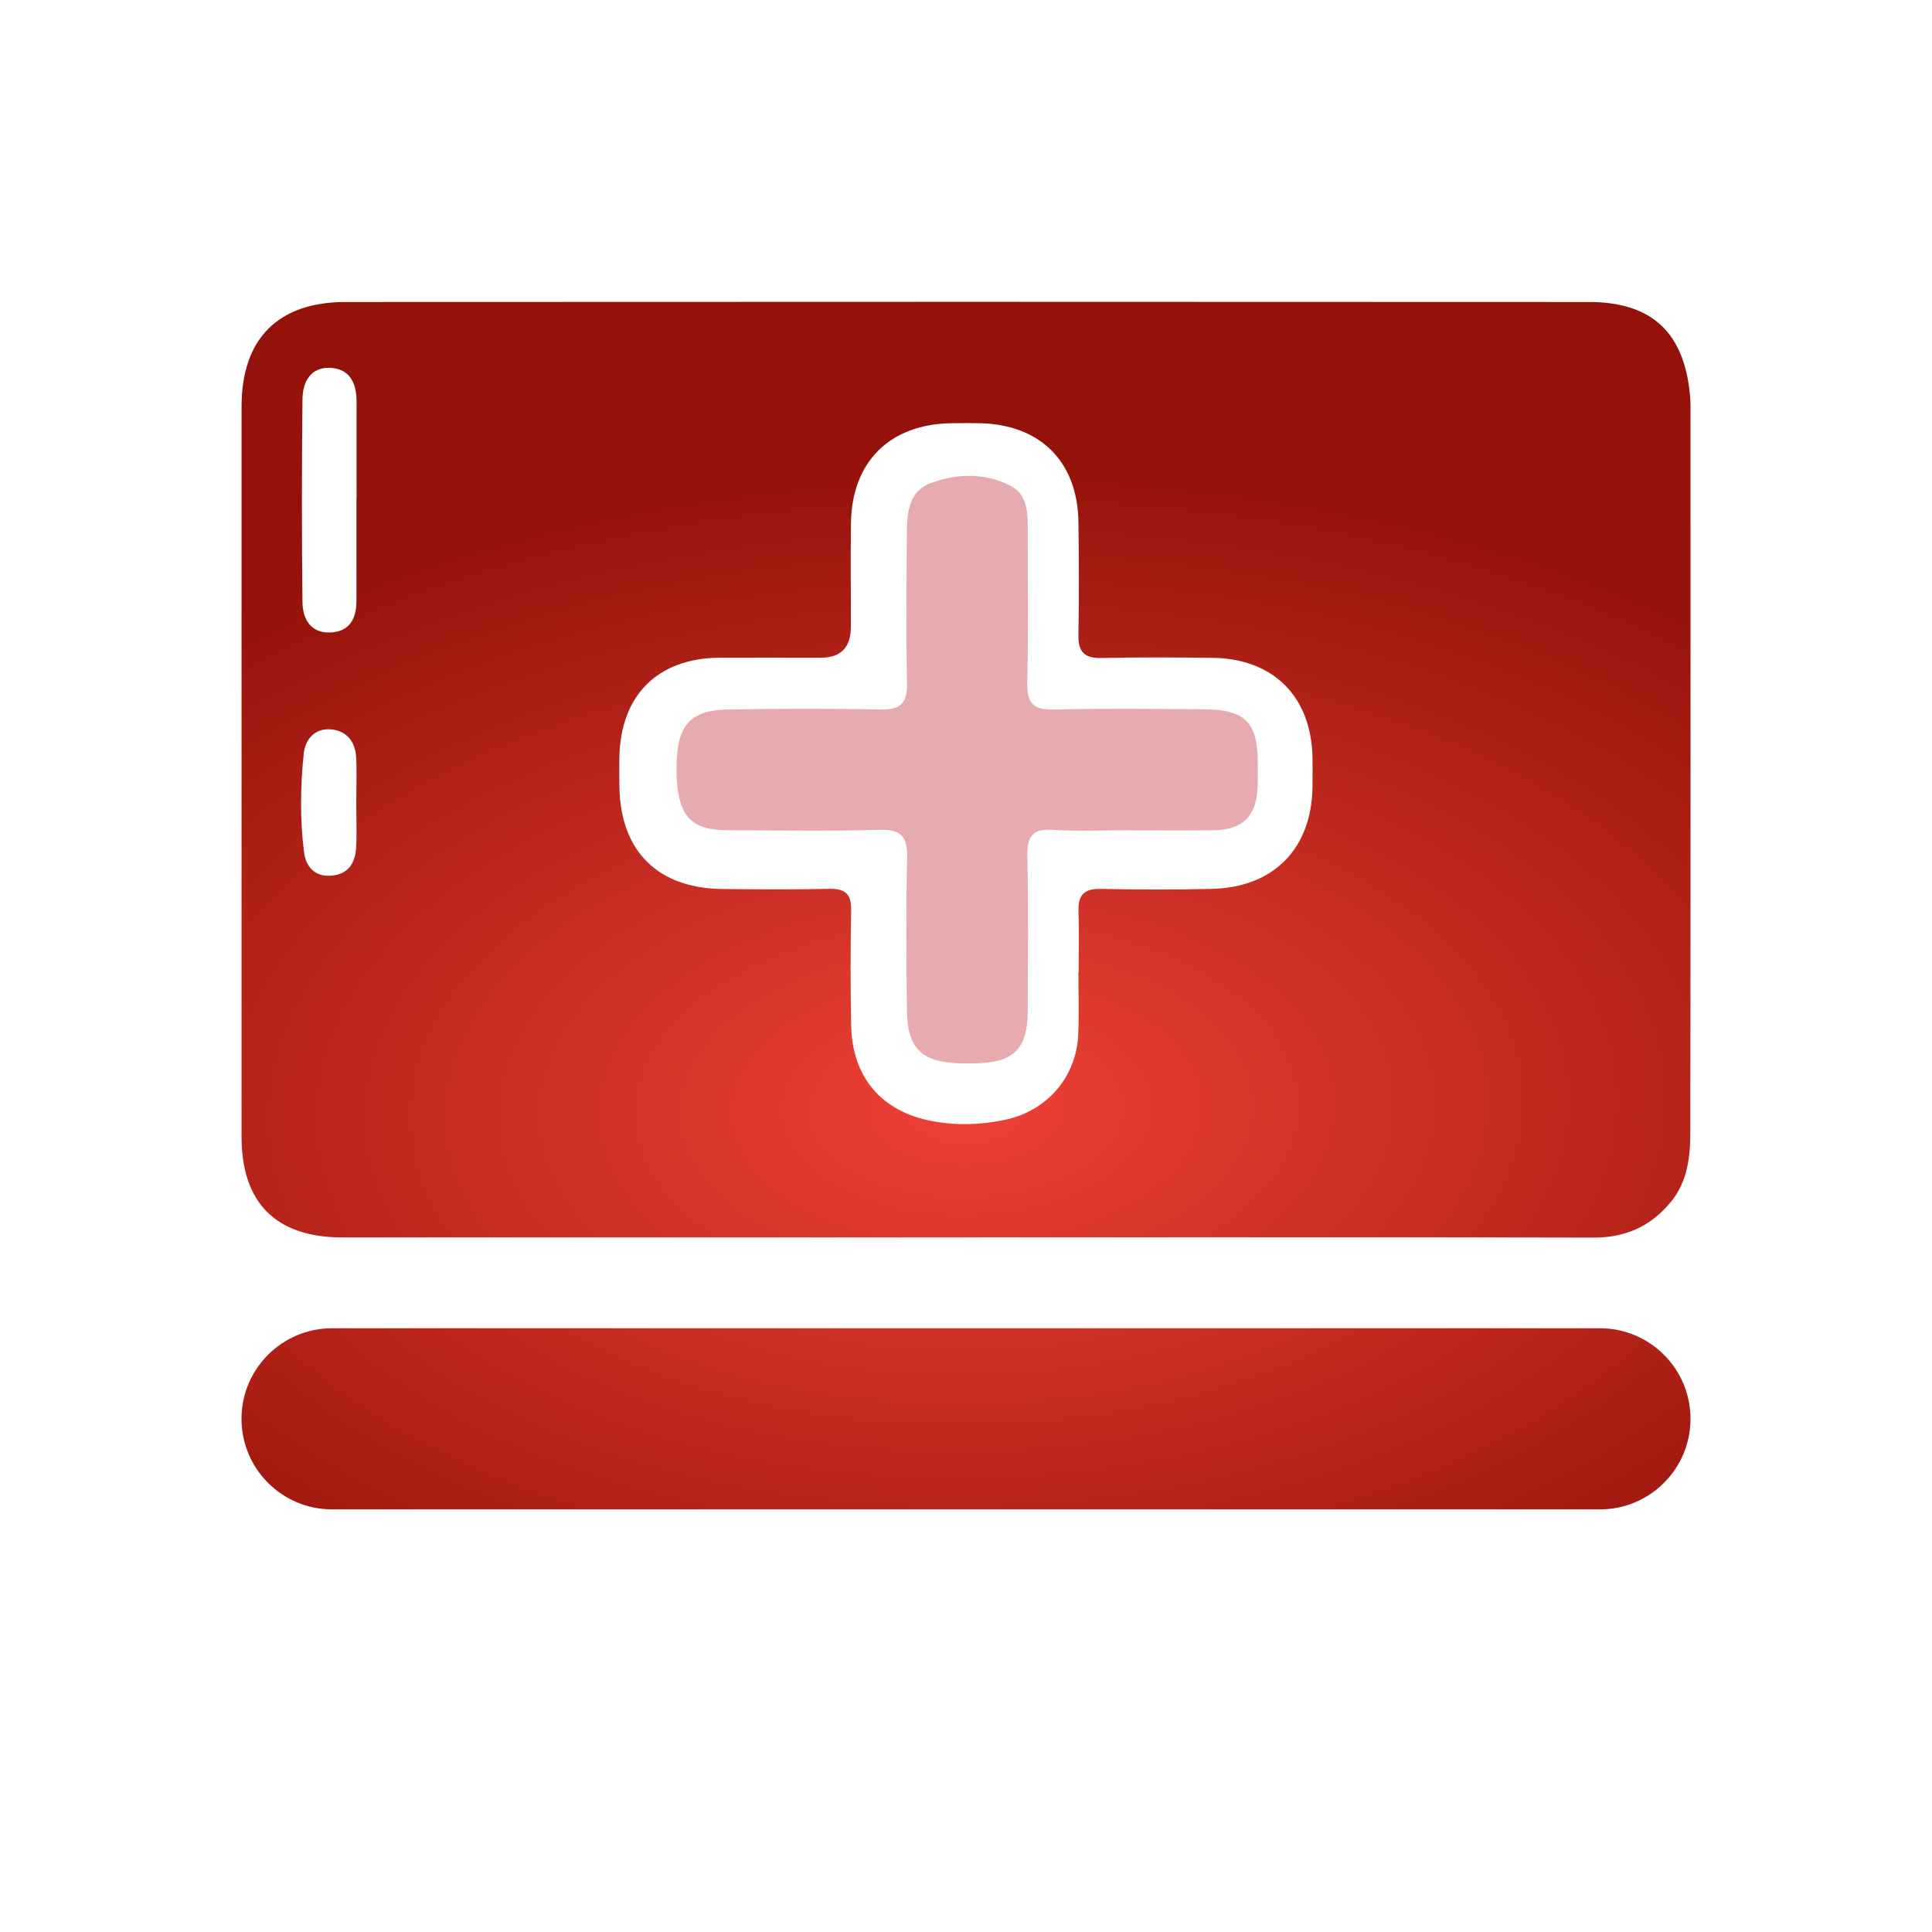 <svg width="32" height="32" viewBox="0 0 32 32" fill="none" xmlns="http://www.w3.org/2000/svg">
<path d="M15.973 20.496C12.54 20.496 9.107 20.496 5.674 20.496C4.574 20.496 4.001 19.928 4.001 18.828C4 14.796 4 10.765 4.001 6.734C4.001 5.616 4.6 5.004 5.719 5.002C12.585 4.998 19.452 4.998 26.318 5.002C27.361 5.002 27.894 5.509 27.991 6.54C27.997 6.6 28 6.662 28 6.724C28 10.73 28.003 14.738 27.997 18.744C27.997 19.158 27.954 19.574 27.666 19.918C27.33 20.321 26.913 20.501 26.384 20.499C22.914 20.49 19.445 20.495 15.975 20.495L15.973 20.496ZM17.86 16.109H17.866C17.866 15.767 17.875 15.425 17.863 15.083C17.855 14.813 17.969 14.717 18.235 14.723C18.846 14.735 19.457 14.738 20.068 14.723C21.097 14.7 21.727 14.055 21.739 13.03C21.74 12.871 21.742 12.713 21.739 12.554C21.723 11.541 21.093 10.908 20.084 10.896C19.473 10.889 18.862 10.884 18.251 10.899C17.966 10.906 17.856 10.803 17.862 10.517C17.874 9.894 17.871 9.27 17.862 8.647C17.85 7.65 17.233 7.032 16.233 7.01C16.075 7.007 15.916 7.007 15.757 7.01C14.74 7.025 14.11 7.646 14.095 8.659C14.086 9.233 14.095 9.808 14.093 10.382C14.093 10.723 13.928 10.893 13.597 10.894C13.034 10.894 12.473 10.891 11.911 10.894C10.892 10.903 10.278 11.517 10.259 12.542C10.256 12.701 10.256 12.859 10.259 13.018C10.272 14.096 10.89 14.714 11.974 14.725C12.56 14.73 13.148 14.735 13.734 14.722C14.001 14.716 14.104 14.808 14.098 15.081C14.085 15.716 14.086 16.352 14.098 16.988C14.114 17.842 14.603 18.414 15.44 18.569C15.841 18.644 16.242 18.633 16.641 18.549C17.339 18.403 17.828 17.844 17.859 17.134C17.874 16.794 17.862 16.45 17.862 16.108L17.86 16.109ZM5.906 8.266C5.906 7.728 5.904 7.191 5.906 6.655C5.907 6.346 5.793 6.105 5.464 6.092C5.145 6.08 5.013 6.328 5.01 6.606C4.998 7.73 4.997 8.853 5.01 9.975C5.013 10.251 5.144 10.489 5.473 10.476C5.791 10.463 5.904 10.245 5.904 9.95C5.904 9.389 5.904 8.827 5.904 8.266H5.906ZM5.901 13.31C5.901 13.055 5.912 12.799 5.899 12.544C5.885 12.281 5.738 12.099 5.473 12.08C5.211 12.062 5.056 12.248 5.031 12.48C4.975 13.024 4.967 13.573 5.036 14.117C5.066 14.347 5.207 14.525 5.483 14.504C5.768 14.484 5.884 14.294 5.899 14.037C5.912 13.795 5.901 13.551 5.901 13.307V13.31Z" fill="url(#paint0_angular_5892_11173)"/>
<path d="M18.726 13.751C18.298 13.751 17.869 13.773 17.443 13.745C17.089 13.721 17.009 13.864 17.016 14.188C17.035 15.043 17.025 15.898 17.022 16.753C17.02 17.365 16.794 17.594 16.186 17.612C16.089 17.615 15.991 17.615 15.893 17.612C15.264 17.591 15.029 17.366 15.022 16.738C15.01 15.895 15.005 15.052 15.025 14.21C15.032 13.868 14.938 13.735 14.574 13.745C13.732 13.768 12.889 13.755 12.046 13.751C11.488 13.748 11.271 13.55 11.216 13C11.203 12.867 11.203 12.732 11.209 12.598C11.233 11.993 11.457 11.759 12.068 11.751C12.911 11.737 13.754 11.736 14.596 11.751C14.912 11.756 15.029 11.648 15.023 11.328C15.007 10.521 15.014 9.717 15.02 8.91C15.023 8.553 15.017 8.151 15.417 8.001C15.843 7.843 16.302 7.826 16.728 8.041C16.994 8.174 17.023 8.439 17.022 8.705C17.022 9.571 17.035 10.439 17.015 11.306C17.007 11.639 17.107 11.759 17.449 11.752C18.279 11.733 19.11 11.742 19.94 11.748C20.629 11.752 20.833 11.963 20.833 12.651C20.833 12.784 20.837 12.92 20.83 13.053C20.806 13.519 20.583 13.742 20.115 13.751C19.651 13.76 19.187 13.752 18.723 13.754L18.726 13.751Z" fill="#E7ABAF"/>
<path d="M4 23.5C4 22.672 4.672 22 5.5 22H26.5C27.328 22 28 22.672 28 23.5C28 24.329 27.328 25 26.5 25H5.5C4.672 25 4 24.329 4 23.5Z" fill="url(#paint1_angular_5892_11173)"/>
<defs>
<radialGradient id="paint0_angular_5892_11173" cx="0" cy="0" r="1" gradientUnits="userSpaceOnUse" gradientTransform="translate(16.054 18.349) rotate(89.551) scale(10.861 19.102)">
<stop stop-color="#EE4136"/>
<stop offset="1" stop-color="#941209"/>
</radialGradient>
<radialGradient id="paint1_angular_5892_11173" cx="0" cy="0" r="1" gradientUnits="userSpaceOnUse" gradientTransform="translate(16.054 18.349) rotate(89.551) scale(10.861 19.102)">
<stop stop-color="#EE4136"/>
<stop offset="1" stop-color="#941209"/>
</radialGradient>
</defs>
</svg>
